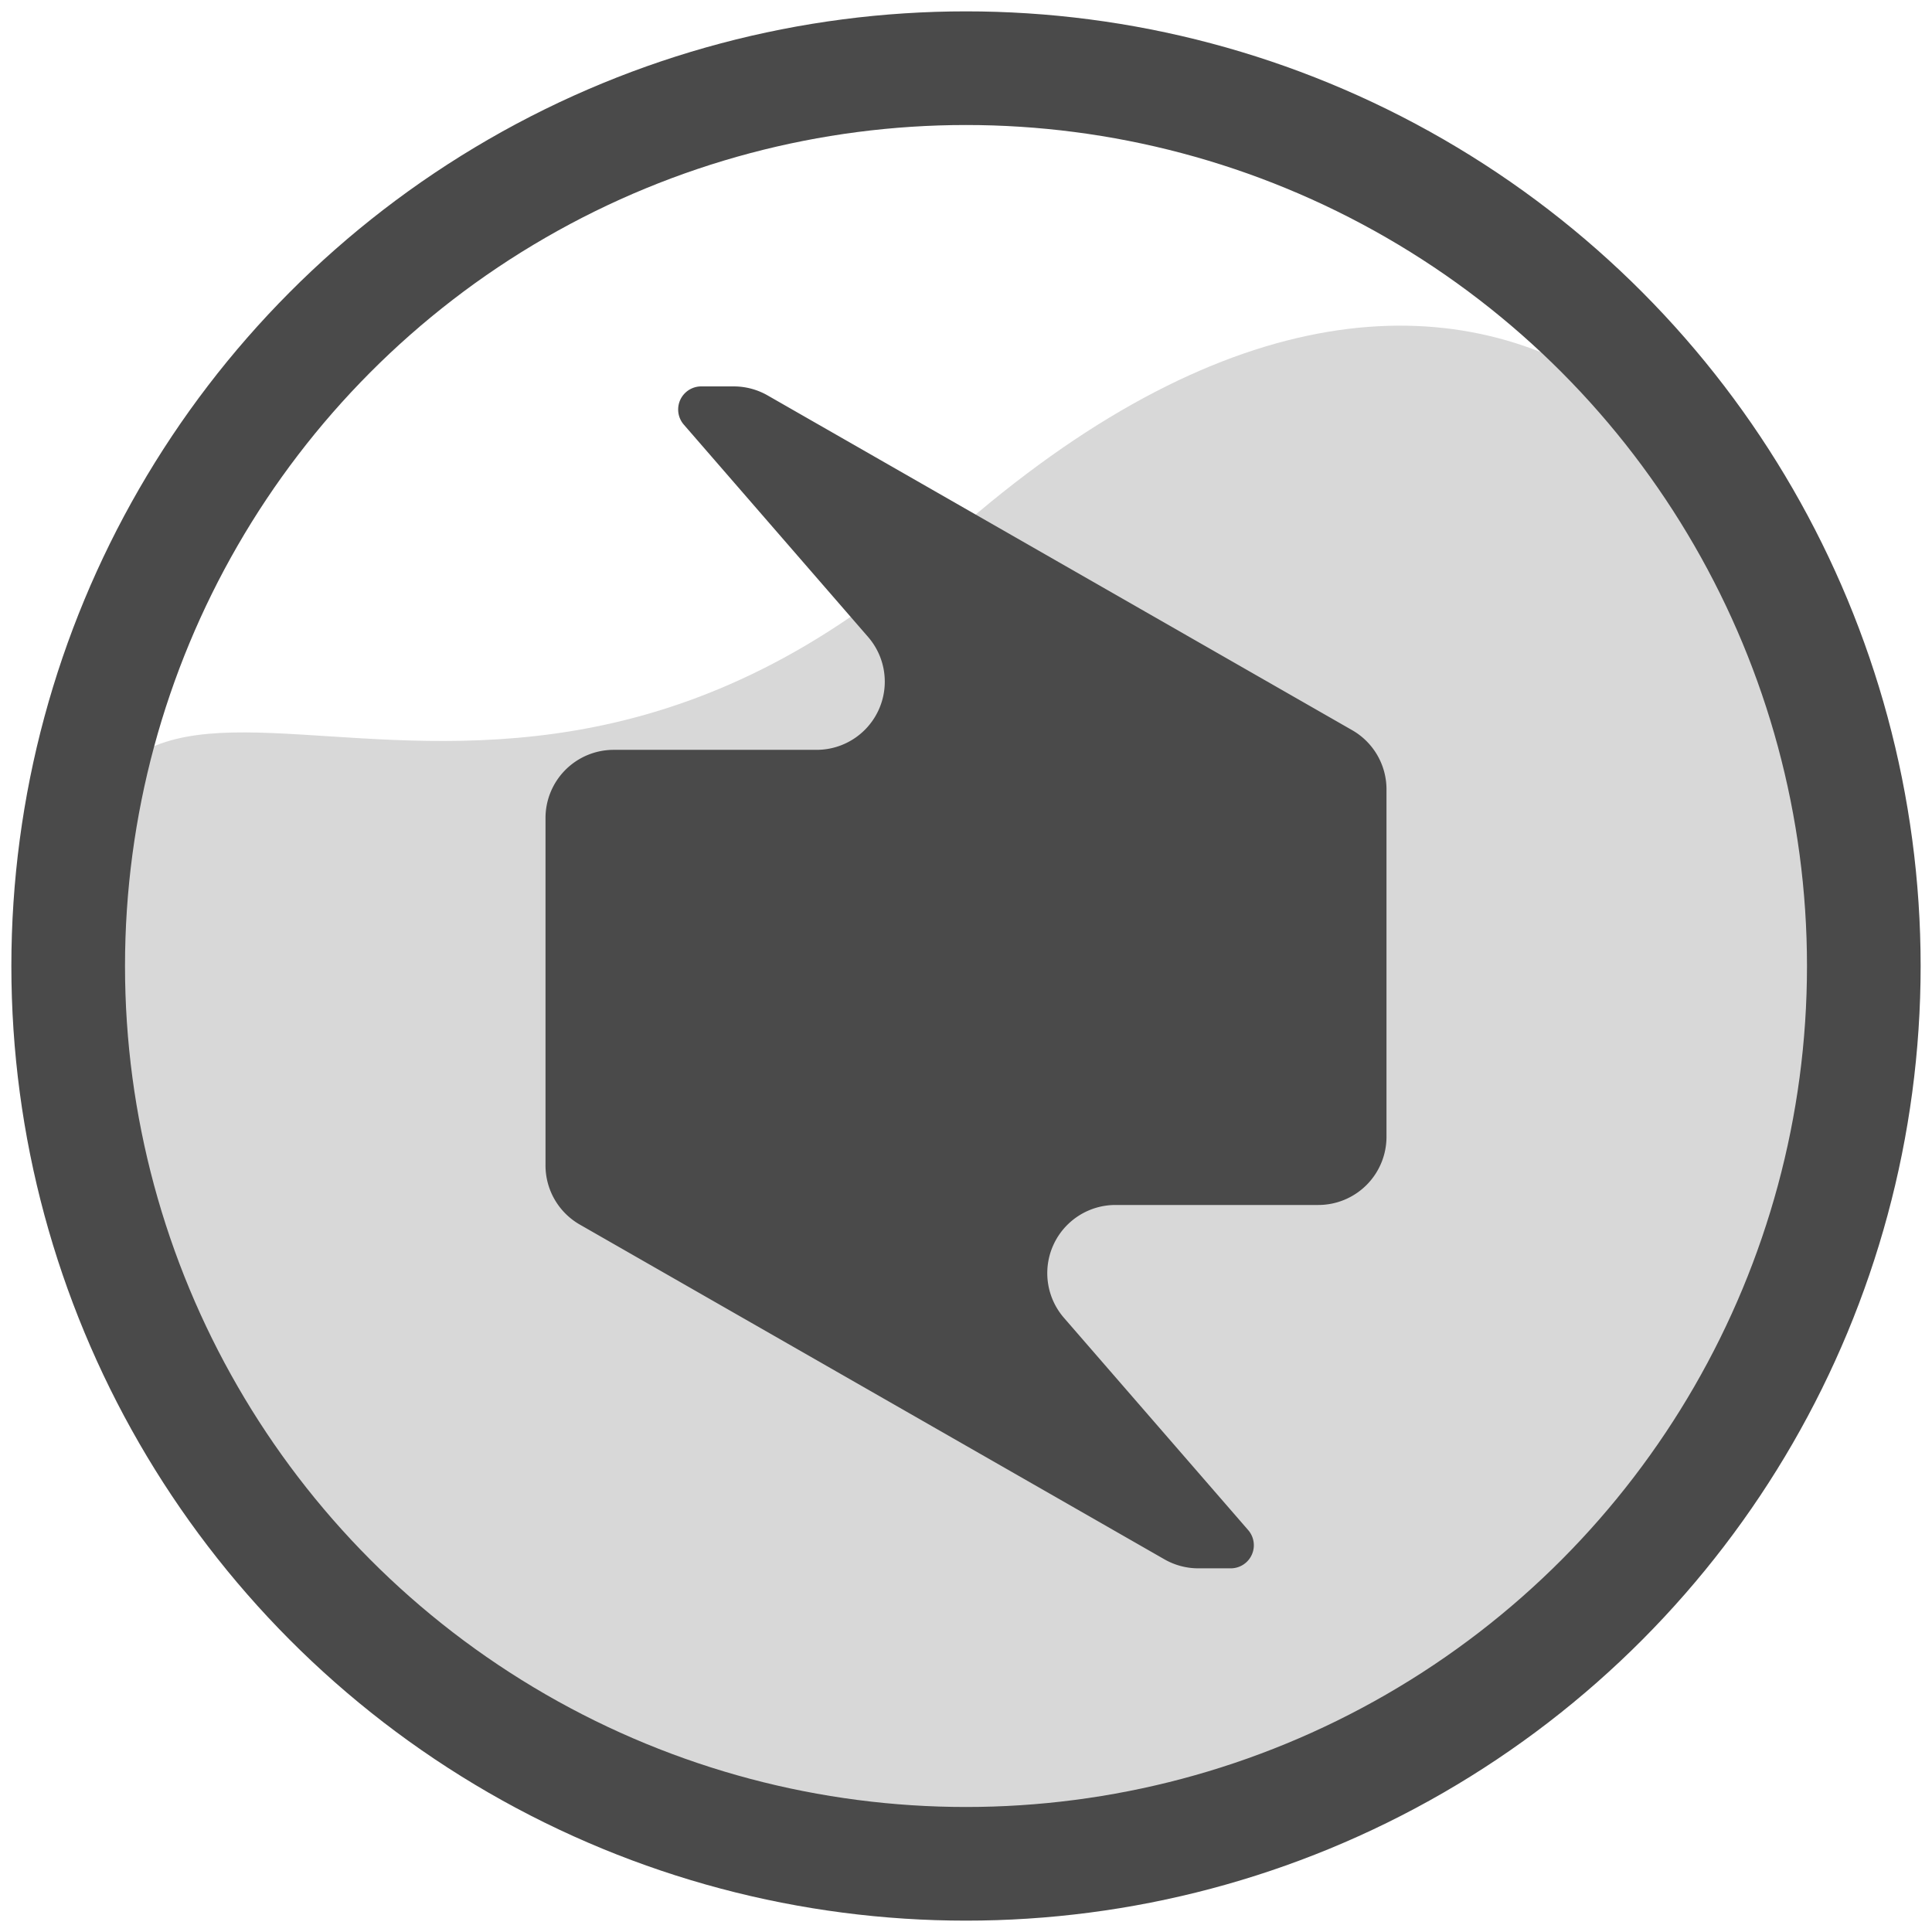 <svg xmlns="http://www.w3.org/2000/svg" width="85" height="85" viewBox="0 0 85 85">
    <g fill="none" fill-rule="evenodd">
        <path fill="#D8D8D8" d="M42.5 82C64.315 82 82 64.315 82 42.5S65.569 3.143 42.5 23C20.534 43.874 3 20.685 3 42.5S20.685 82 42.5 82z"/>
        <circle cx="39.5" cy="39.5" r="39.5" stroke="#4A4A4A" stroke-width="5" transform="translate(3 3)"/>
        <path fill="#4A4A4A" d="M59.49 32.125L33.772 17.397a3 3 0 0 0-1.49-.397h-1.43a1.016 1.016 0 0 0-.767 1.682l8.107 9.341a3 3 0 0 1-2.266 4.967H27a3 3 0 0 0-3 3v15.284a3 3 0 0 0 1.51 2.603l25.719 14.726a3 3 0 0 0 1.49.397h1.43a1.016 1.016 0 0 0 .766-1.682L46.81 57.98a3 3 0 0 1 2.266-4.966H58a3 3 0 0 0 3-3V34.729a3 3 0 0 0-1.51-2.604z"/>
    </g>
</svg>
